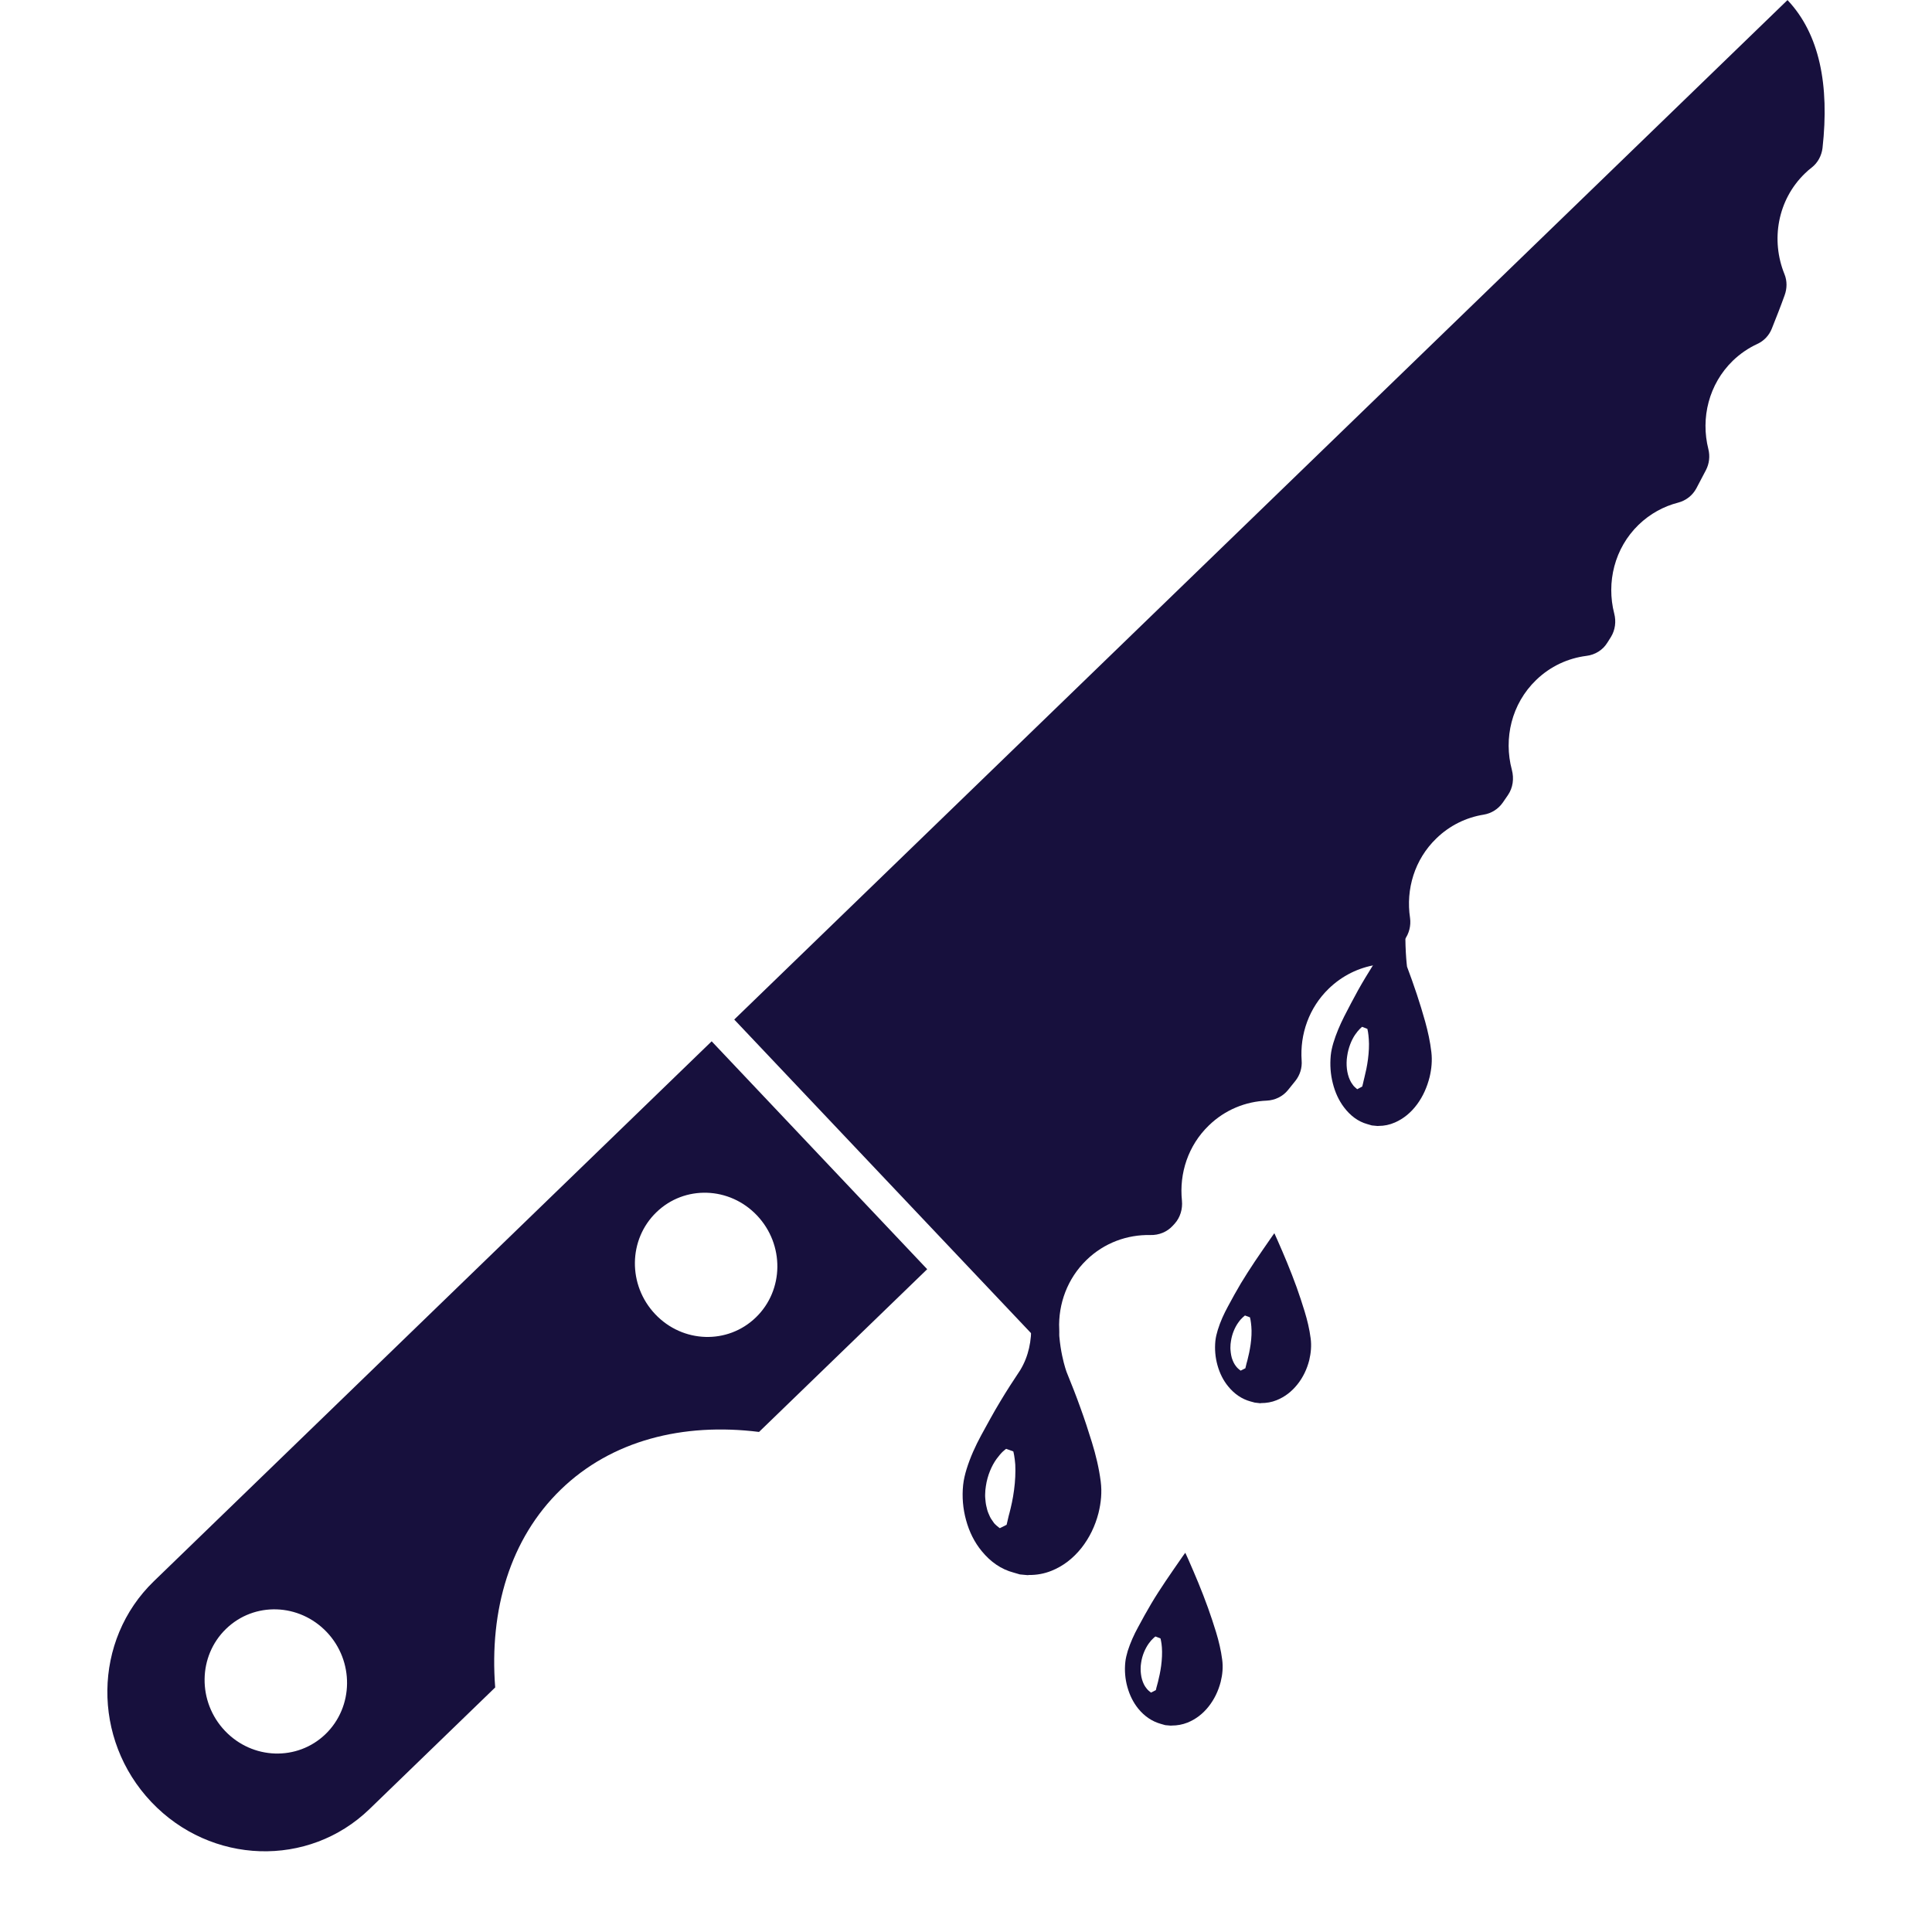 <?xml version="1.0" encoding="utf-8"?>
<!-- Generator: Adobe Illustrator 16.0.4, SVG Export Plug-In . SVG Version: 6.00 Build 0)  -->
<!DOCTYPE svg PUBLIC "-//W3C//DTD SVG 1.1//EN" "http://www.w3.org/Graphics/SVG/1.1/DTD/svg11.dtd">
<svg version="1.1" id="Layer_1" xmlns="http://www.w3.org/2000/svg" xmlns:xlink="http://www.w3.org/1999/xlink" x="0px" y="0px"
	 width="48px" height="48px" viewBox="0 0 48 48" enable-background="new 0 0 48 48" xml:space="preserve">
<g>
	<path fill="#17103D" d="M32.563,33.252c-0.03-0.232-0.084-0.455-0.151-0.674c-0.062-0.201-0.127-0.4-0.198-0.598
		c-0.074-0.205-0.154-0.408-0.236-0.609c-0.078-0.193-0.162-0.381-0.244-0.57c-0.022-0.053-0.047-0.104-0.073-0.162
		c-0.024,0.035-0.047,0.062-0.066,0.092c-0.139,0.201-0.278,0.4-0.415,0.604c-0.119,0.18-0.236,0.359-0.348,0.545
		c-0.113,0.189-0.219,0.383-0.324,0.578c-0.1,0.184-0.188,0.375-0.252,0.582c-0.027,0.088-0.05,0.18-0.06,0.271
		c-0.021,0.207-0.003,0.41,0.051,0.605c0.056,0.203,0.146,0.383,0.269,0.531c0.152,0.186,0.336,0.312,0.551,0.371
		c0.037,0.01,0.072,0.021,0.107,0.029c0.045,0.006,0.09,0.01,0.135,0.016c0.008-0.002,0.018-0.004,0.024-0.004
		c0.131,0,0.26-0.021,0.385-0.072c0.199-0.08,0.373-0.211,0.519-0.396c0.138-0.174,0.233-0.373,0.291-0.598
		C32.57,33.613,32.587,33.434,32.563,33.252z M31.072,33.396c-0.021,0.15-0.052,0.291-0.08,0.398
		c-0.007,0.029-0.015,0.055-0.021,0.076c-0.007,0.023-0.011,0.045-0.015,0.062c-0.007,0.035-0.015,0.062-0.015,0.062l-0.116,0.059
		c0,0-0.023-0.014-0.06-0.047c-0.018-0.016-0.039-0.037-0.057-0.062c-0.02-0.025-0.042-0.059-0.059-0.094
		c-0.016-0.033-0.032-0.072-0.045-0.113c-0.011-0.041-0.021-0.088-0.026-0.133c-0.004-0.045-0.011-0.092-0.008-0.139
		c0-0.047,0.004-0.094,0.012-0.139c0.026-0.186,0.101-0.354,0.183-0.467c0.041-0.059,0.082-0.104,0.113-0.131
		c0.031-0.029,0.053-0.045,0.053-0.045l0.123,0.045c0,0,0.008,0.025,0.015,0.064c0.007,0.041,0.015,0.096,0.02,0.16
		C31.101,33.086,31.093,33.248,31.072,33.396z"/>
	<path fill="#17103D" d="M30.365,41.234c-0.03-0.234-0.085-0.463-0.153-0.686c-0.062-0.203-0.13-0.406-0.201-0.605
		c-0.076-0.211-0.156-0.416-0.24-0.621c-0.08-0.195-0.164-0.387-0.248-0.58c-0.023-0.055-0.049-0.105-0.075-0.164
		c-0.024,0.035-0.048,0.062-0.068,0.094c-0.141,0.205-0.284,0.406-0.422,0.613c-0.121,0.182-0.24,0.363-0.354,0.555
		c-0.113,0.191-0.223,0.389-0.328,0.586c-0.103,0.188-0.191,0.383-0.258,0.592c-0.026,0.09-0.051,0.186-0.06,0.277
		c-0.022,0.211-0.004,0.418,0.051,0.617c0.058,0.207,0.147,0.387,0.272,0.541c0.154,0.188,0.342,0.316,0.561,0.377
		c0.037,0.01,0.073,0.02,0.109,0.031c0.046,0.004,0.091,0.008,0.137,0.012c0.008,0,0.018-0.002,0.025-0.002
		c0.133,0,0.264-0.023,0.392-0.074c0.202-0.082,0.379-0.215,0.527-0.404c0.138-0.176,0.235-0.377,0.295-0.605
		C30.373,41.604,30.39,41.422,30.365,41.234z M28.849,41.383c-0.02,0.154-0.053,0.297-0.08,0.406
		c-0.009,0.027-0.015,0.055-0.021,0.078c-0.007,0.023-0.012,0.045-0.017,0.062c-0.006,0.037-0.015,0.062-0.015,0.062l-0.118,0.061
		c0,0-0.022-0.014-0.06-0.047c-0.019-0.018-0.041-0.039-0.058-0.064c-0.02-0.025-0.043-0.059-0.06-0.094
		c-0.016-0.035-0.034-0.076-0.046-0.119c-0.011-0.041-0.023-0.088-0.027-0.133c-0.005-0.045-0.011-0.094-0.008-0.141
		c0-0.047,0.004-0.096,0.012-0.143c0.026-0.188,0.104-0.357,0.187-0.475c0.042-0.059,0.082-0.104,0.115-0.133
		c0.03-0.031,0.054-0.045,0.054-0.045l0.124,0.047c0,0,0.008,0.023,0.015,0.064c0.008,0.041,0.017,0.098,0.021,0.162
		C28.877,41.066,28.869,41.23,28.849,41.383z"/>
	<path fill="#17103D" d="M35.562,26.141c-0.03-0.262-0.086-0.514-0.154-0.76c-0.064-0.229-0.133-0.453-0.206-0.674
		c-0.077-0.234-0.16-0.463-0.245-0.691c0,0-0.271-2.072,0.579-3.401l-1.812,0.663c0,0,1.019,1.596,0.389,2.701
		c-0.127,0.203-0.252,0.408-0.37,0.619c-0.12,0.215-0.233,0.436-0.347,0.656c-0.105,0.209-0.2,0.428-0.27,0.66
		c-0.029,0.1-0.054,0.205-0.064,0.309c-0.022,0.236-0.006,0.465,0.051,0.689c0.057,0.229,0.15,0.43,0.279,0.6
		c0.158,0.209,0.352,0.354,0.578,0.416c0.038,0.012,0.076,0.021,0.113,0.033c0.047,0.006,0.096,0.01,0.143,0.014
		c0.008,0,0.018-0.002,0.025-0.002c0.139,0,0.273-0.027,0.407-0.086c0.21-0.092,0.396-0.242,0.55-0.451
		c0.145-0.197,0.247-0.424,0.311-0.68C35.567,26.553,35.586,26.348,35.562,26.141z M33.987,26.316
		c-0.022,0.172-0.057,0.328-0.088,0.451c-0.008,0.033-0.016,0.062-0.021,0.088c-0.007,0.027-0.012,0.051-0.016,0.07
		c-0.01,0.041-0.018,0.07-0.018,0.07l-0.123,0.066c0,0-0.023-0.016-0.062-0.053c-0.019-0.018-0.042-0.041-0.06-0.072
		c-0.02-0.027-0.043-0.062-0.061-0.104c-0.018-0.039-0.035-0.084-0.047-0.131s-0.023-0.098-0.028-0.148
		c-0.004-0.051-0.01-0.104-0.007-0.156c0.001-0.053,0.005-0.105,0.014-0.158c0.029-0.209,0.108-0.4,0.195-0.529
		c0.044-0.064,0.087-0.115,0.12-0.148s0.057-0.051,0.057-0.051l0.13,0.051c0,0,0.006,0.029,0.015,0.074
		c0.008,0.045,0.015,0.109,0.02,0.182C34.019,25.965,34.009,26.146,33.987,26.316z"/>
	<path fill="#17103D" d="M27.347,36.807c-0.043-0.334-0.121-0.656-0.218-0.971c-0.089-0.291-0.184-0.578-0.286-0.859
		c-0.106-0.299-0.223-0.592-0.341-0.883c0,0-0.961-2.5,1.343-4.279l-3.051,0.783c0,0,1.404,2.041,0.553,3.443
		c-0.172,0.258-0.341,0.518-0.5,0.785c-0.164,0.271-0.316,0.553-0.469,0.832c-0.145,0.268-0.271,0.545-0.363,0.84
		c-0.039,0.127-0.072,0.262-0.086,0.395c-0.031,0.299-0.005,0.592,0.073,0.875c0.08,0.293,0.209,0.551,0.388,0.768
		c0.219,0.268,0.482,0.453,0.795,0.535c0.051,0.016,0.104,0.029,0.154,0.045c0.064,0.006,0.129,0.012,0.193,0.018
		c0.012,0,0.023-0.004,0.035-0.004c0.188,0.002,0.375-0.031,0.557-0.104c0.287-0.115,0.538-0.307,0.748-0.572
		c0.195-0.25,0.336-0.537,0.42-0.863C27.356,37.33,27.381,37.072,27.347,36.807z M25.194,37.018
		c-0.028,0.219-0.074,0.418-0.115,0.576c-0.012,0.039-0.02,0.076-0.028,0.109c-0.009,0.035-0.016,0.064-0.021,0.09
		c-0.012,0.053-0.021,0.09-0.021,0.09l-0.168,0.084c0,0-0.033-0.02-0.084-0.066c-0.025-0.021-0.059-0.053-0.082-0.092
		c-0.025-0.037-0.061-0.082-0.083-0.133c-0.021-0.049-0.049-0.105-0.065-0.166c-0.015-0.061-0.032-0.125-0.039-0.189
		c-0.006-0.064-0.016-0.135-0.012-0.199c0-0.068,0.008-0.137,0.018-0.201c0.039-0.268,0.146-0.51,0.265-0.674
		c0.06-0.082,0.116-0.146,0.162-0.189s0.077-0.062,0.077-0.062l0.177,0.064c0,0,0.011,0.037,0.021,0.096
		c0.01,0.057,0.021,0.139,0.028,0.23C25.233,36.57,25.224,36.801,25.194,37.018z"/>
	<g>
		<path fill="#17103D" d="M18.858,35.576l4.178-4.043l-5.355-5.662L3.823,39.285c-1.516,1.465-1.544,3.922-0.064,5.484
			s3.906,1.643,5.422,0.176l3.122-3.021c-0.149-1.924,0.369-3.695,1.63-4.916C15.192,35.787,16.966,35.34,18.858,35.576z
			 M8.089,43.082C7.39,43.758,6.271,43.723,5.587,43c-0.683-0.721-0.67-1.855,0.029-2.531c0.699-0.678,1.818-0.641,2.503,0.08
			C8.802,41.27,8.788,42.404,8.089,43.082z M16.278,32.65c-0.684-0.723-0.67-1.855,0.029-2.531c0.698-0.678,1.818-0.643,2.502,0.08
			s0.67,1.855-0.029,2.531C18.081,33.408,16.961,33.373,16.278,32.65z"/>
		<path fill="#17103D" d="M26.995,31.303c0.441-0.428,1.014-0.631,1.585-0.619c0.213,0.006,0.417-0.076,0.56-0.234
			c0.016-0.018,0.029-0.033,0.045-0.049c0.138-0.154,0.2-0.363,0.18-0.572c-0.07-0.676,0.152-1.369,0.668-1.867
			c0.402-0.391,0.916-0.596,1.438-0.617c0.206-0.01,0.398-0.102,0.528-0.262c0.062-0.074,0.121-0.15,0.183-0.227
			c0.114-0.143,0.172-0.324,0.157-0.51c-0.045-0.648,0.181-1.309,0.677-1.787c0.334-0.322,0.741-0.518,1.17-0.587
			c0.18-0.031,0.34-0.129,0.448-0.273c0.087-0.116,0.175-0.232,0.261-0.35c0.114-0.154,0.164-0.352,0.137-0.545
			c-0.107-0.709,0.111-1.45,0.654-1.974c0.334-0.325,0.746-0.521,1.174-0.59c0.192-0.031,0.363-0.138,0.475-0.298
			c0.044-0.063,0.087-0.127,0.13-0.189c0.124-0.181,0.154-0.41,0.097-0.626c-0.209-0.78-0.008-1.642,0.602-2.231
			c0.355-0.344,0.795-0.543,1.251-0.601c0.216-0.026,0.409-0.146,0.522-0.332c0.029-0.046,0.059-0.093,0.088-0.14
			c0.104-0.171,0.132-0.381,0.08-0.579c-0.198-0.772,0.004-1.623,0.606-2.206c0.285-0.275,0.624-0.458,0.981-0.55
			c0.193-0.05,0.358-0.177,0.453-0.354c0.082-0.152,0.16-0.304,0.239-0.455c0.082-0.158,0.104-0.344,0.06-0.52
			c-0.195-0.771,0.01-1.616,0.608-2.197c0.185-0.178,0.39-0.316,0.609-0.417c0.163-0.075,0.291-0.21,0.358-0.377
			c0.112-0.28,0.221-0.557,0.319-0.83c0.062-0.169,0.066-0.356-0.003-0.526c-0.344-0.846-0.173-1.846,0.509-2.504
			c0.056-0.055,0.112-0.104,0.173-0.15c0.147-0.116,0.24-0.292,0.263-0.48c0.174-1.562-0.072-2.832-0.87-3.676l0,0L18.242,25.33
			l7.829,8.273l0.025-0.023c0.149-0.145,0.229-0.348,0.219-0.559C26.291,32.393,26.519,31.764,26.995,31.303z"/>
	</g>
</g>
</svg>
